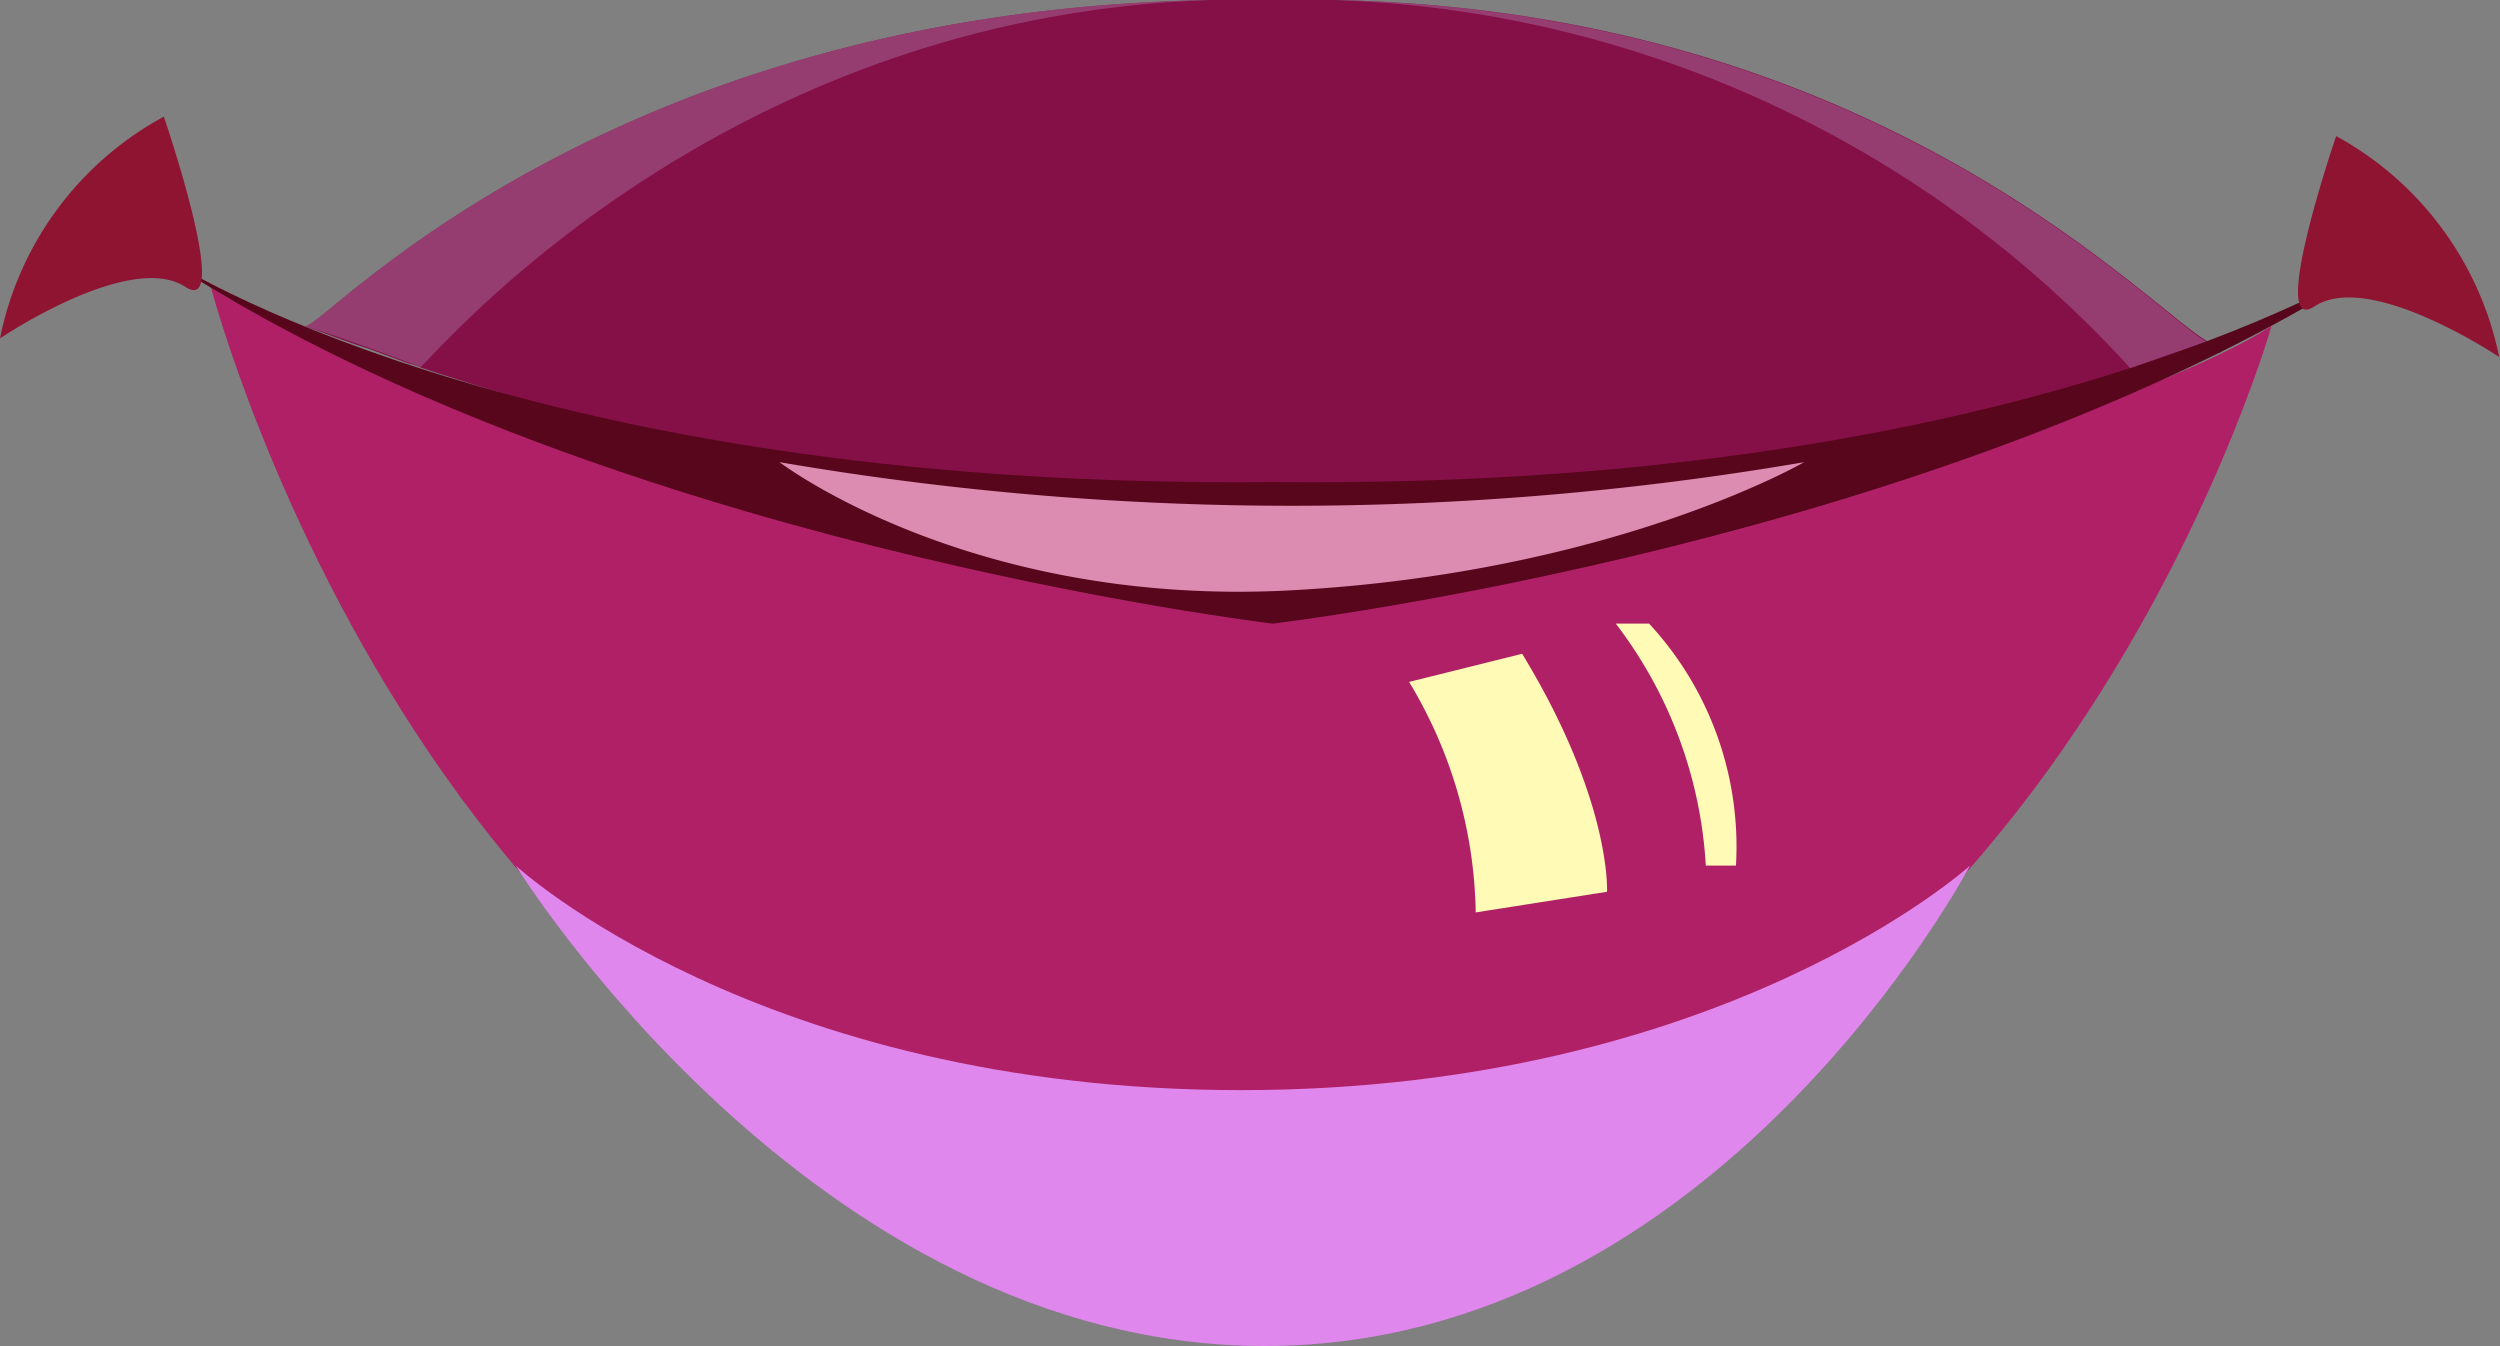 <svg xmlns="http://www.w3.org/2000/svg" viewBox="0 0 63.02 33.93"><rect x="0" y="0" width="63.02" height="33.93" fill="#808080" stroke="none"/><defs><style>.cls-1{isolation:isolate;}.cls-2{fill:#b02067;}.cls-3{fill:#851047;}.cls-4{fill:#822751;}.cls-5{fill:#57061c;}.cls-6{fill:#df87ec;}.cls-6,.cls-7{mix-blend-mode:multiply;}.cls-7{fill:#a15c8d;opacity:0.6;}.cls-8{fill:#dc8bb1;}.cls-9{fill:#fffab6;mix-blend-mode:soft-light;}.cls-10{fill:#8f1431;}</style></defs><g class="cls-1"><g id="Layer_2" data-name="Layer 2"><g id="Avatar_face" data-name="Avatar face"><path class="cls-2" d="M5.32,7.25S11.42,30.7,31,30.7c19.9,0,26.26-22.48,26.26-22.48S50.26,13,32.13,13,5.32,7.25,5.32,7.25Z"/><path class="cls-3" d="M56,8.87A79.37,79.37,0,0,1,32.14,13,73.78,73.78,0,0,1,10.59,9.26a2.11,2.11,0,0,0-.3-.1l-1-.37c-.41-.13-.76-.26-1-.35L7.7,8.23l.1-.05C8.65,7.71,15.74.26,30.51,0c.5,0,1,0,1.55,0s1.06,0,1.56,0c13.57.26,20.36,7.6,22,8.59C55.87,8.77,56,8.87,56,8.87Z"/><path class="cls-4" d="M3.88,6.34l-.17-.11Z"/><path class="cls-5" d="M32.13,12.15c-18.13.2-27-5-28.25-5.81,10.92,7.33,28.2,9.38,28.2,9.38s17.39-2.05,28.3-9.38C59.12,7.15,50.27,12.35,32.13,12.15Z"/><path class="cls-4" d="M60.38,6.34l.18-.11Z"/><path class="cls-6" d="M13,21.82s7.47,12.11,18.88,12.11S49.66,21.82,49.66,21.82s-6.22,5.66-18.38,5.66S13,21.82,13,21.82Z"/><path class="cls-7" d="M7.8,8.18C8.65,7.71,15.74.26,30.51,0,18.07.41,11,8.94,10.59,9.26l0,0-.28-.12-1-.37-1-.35L7.7,8.23Z"/><path class="cls-7" d="M55.61,8.61l-1.91.67A28.4,28.4,0,0,0,33.62,0C47.19.28,54,7.62,55.61,8.61Z"/><path class="cls-8" d="M19.65,11.65a76.39,76.39,0,0,0,25.83,0s-4.81,2.79-12.92,3.23S19.65,11.65,19.65,11.65Z"/><path class="cls-9" d="M35.52,17.19A11.56,11.56,0,0,1,37.2,23l3.31-.52s.12-2.29-2.14-6Z"/><path class="cls-9" d="M40.73,15.72A11.07,11.07,0,0,1,43,21.82h.76a8.27,8.27,0,0,0-2.19-6.1Z"/><path class="cls-10" d="M58.35,7.72c-1.2.79.54-4.29.54-4.29A8.22,8.22,0,0,1,63,9S59.74,6.81,58.35,7.72Z"/><path class="cls-10" d="M4.67,7.23c1.2.79-.54-4.29-.54-4.29A8.19,8.19,0,0,0,0,8.53S3.27,6.32,4.67,7.23Z"/></g></g></g></svg>